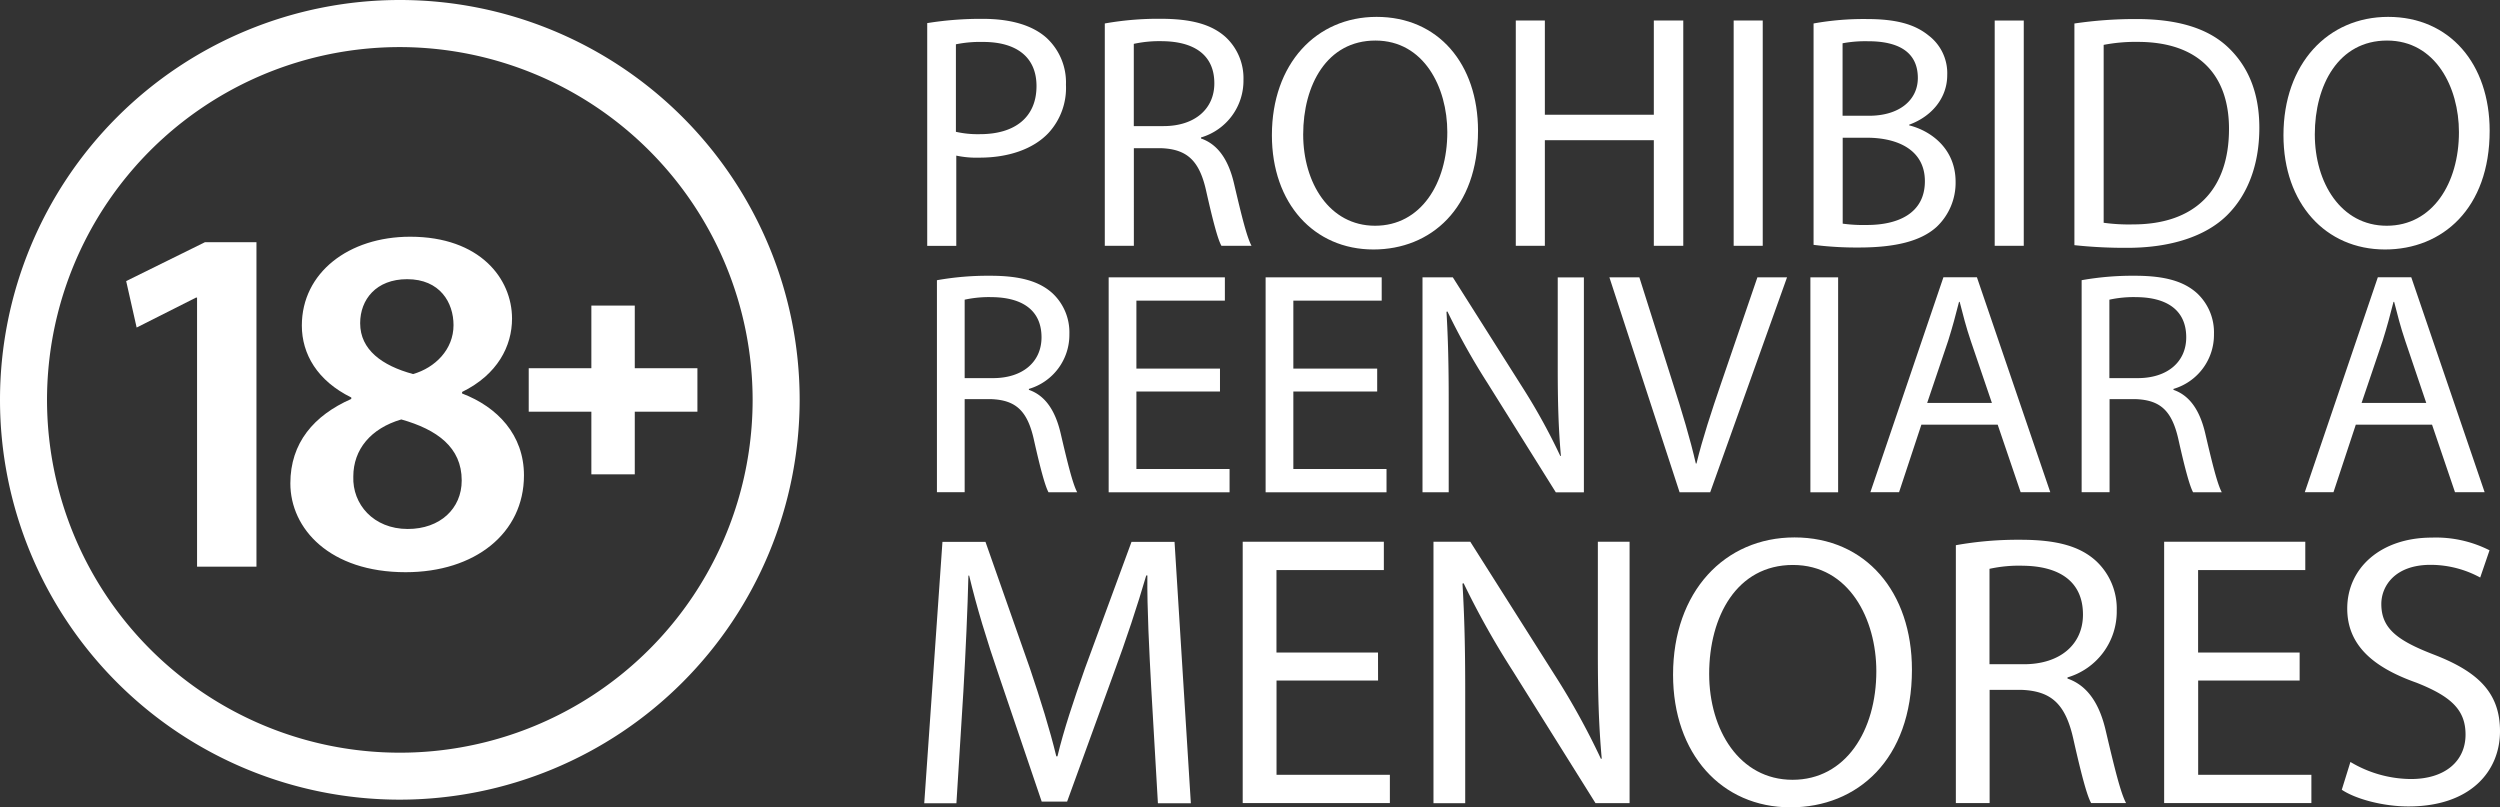 <svg xmlns="http://www.w3.org/2000/svg" viewBox="0 0 393.92 127.21"><rect x="0" y="0" width="393.92" height="127.21" fill="#333333" stroke="none"/><defs><style>.cls-1{fill:#fff;}</style></defs><title>Recurso 1</title><g id="Capa_2" data-name="Capa 2"><g id="Capa_1-2" data-name="Capa 1"><g id="Layer_1" data-name="Layer 1"><path class="cls-1" d="M146.05,3.65a53.05,53.05,0,0,1,8.8-.68c4.53,0,7.85,1.06,10,2.95a9.56,9.56,0,0,1,3.11,7.43,10.48,10.48,0,0,1-2.74,7.59c-2.42,2.58-6.38,3.9-10.85,3.9a15.46,15.46,0,0,1-3.69-.32V38.74h-4.58V3.65Zm4.58,17.12a15.49,15.49,0,0,0,3.79.37c5.53,0,8.9-2.69,8.9-7.58,0-4.69-3.32-6.95-8.38-6.95a19.27,19.27,0,0,0-4.32.37V20.77Z"/><path class="cls-1" d="M174.07,3.7a48.05,48.05,0,0,1,8.8-.74c4.9,0,8.06.9,10.27,2.9a8.84,8.84,0,0,1,2.79,6.74,9.32,9.32,0,0,1-6.69,9.06v.16c2.74.95,4.37,3.48,5.22,7.17,1.16,4.95,2,8.37,2.74,9.74h-4.74c-.58-1-1.37-4.06-2.37-8.48-1.05-4.9-3-6.74-7.11-6.9h-4.32V38.73h-4.58V3.7Zm4.58,16.17h4.69c4.9,0,8-2.69,8-6.74,0-4.58-3.32-6.58-8.16-6.64a19,19,0,0,0-4.53.42v13Z"/><path class="cls-1" d="M232.89,20.61c0,12.22-7.43,18.7-16.48,18.7-9.38,0-16-7.27-16-18,0-11.27,7-18.65,16.49-18.65C226.63,2.65,232.89,10.08,232.89,20.61Zm-27.55.58c0,7.59,4.11,14.38,11.33,14.38s11.38-6.69,11.38-14.75c0-7.06-3.69-14.43-11.33-14.43S205.34,13.4,205.34,21.19Z"/><path class="cls-1" d="M243.42,3.23V18.08h17.17V3.23h4.64v35.5h-4.64V22.09H243.42V38.73h-4.58V3.23Z"/><path class="cls-1" d="M277.75,3.23v35.5h-4.58V3.23Z"/><path class="cls-1" d="M285.75,3.7A44.48,44.48,0,0,1,294.13,3c4.58,0,7.53.79,9.74,2.58a7.46,7.46,0,0,1,2.95,6.27c0,3.43-2.26,6.43-6,7.8v.1c3.37.84,7.32,3.63,7.32,8.9a9.56,9.56,0,0,1-3,7.11C302.66,38,298.66,39,292.87,39a53.64,53.64,0,0,1-7.11-.42V3.7Zm4.59,14.54h4.16c4.85,0,7.69-2.53,7.69-5.95,0-4.16-3.16-5.79-7.8-5.79a19.47,19.47,0,0,0-4.06.32V18.24Zm0,17a24.23,24.23,0,0,0,3.85.21c4.74,0,9.11-1.74,9.11-6.9,0-4.85-4.16-6.85-9.16-6.85h-3.79V35.25Z"/><path class="cls-1" d="M318.88,3.23v35.5H314.3V3.23Z"/><path class="cls-1" d="M326.88,3.7A65.8,65.8,0,0,1,336.63,3C343.21,3,347.9,4.49,351,7.39s5,7,5,12.75-1.79,10.53-5.11,13.8-8.8,5.11-15.7,5.11a74.93,74.93,0,0,1-8.33-.42V3.7Zm4.58,31.4a29.07,29.07,0,0,0,4.64.26c9.8,0,15.12-5.48,15.12-15.06,0-8.38-4.69-13.7-14.38-13.7a26.3,26.3,0,0,0-5.37.47v28Z"/><path class="cls-1" d="M392.29,20.61c0,12.22-7.43,18.7-16.49,18.7-9.38,0-16-7.27-16-18,0-11.27,7-18.65,16.49-18.65C386,2.65,392.29,10.08,392.29,20.61Zm-27.55.58c0,7.59,4.11,14.38,11.33,14.38s11.38-6.69,11.38-14.75c0-7.06-3.69-14.43-11.33-14.43S364.74,13.4,364.74,21.19Z"/><path class="cls-1" d="M147.65,44.15a45.77,45.77,0,0,1,8.39-.7c4.67,0,7.69.85,9.8,2.76a8.43,8.43,0,0,1,2.66,6.43,8.88,8.88,0,0,1-6.38,8.64v.15c2.61.9,4.17,3.31,5,6.83,1.1,4.72,1.91,8,2.61,9.3h-4.52c-.55-1-1.31-3.87-2.26-8.09-1-4.67-2.81-6.43-6.78-6.58H152V77.56h-4.37V44.15ZM152,59.58h4.47c4.68,0,7.64-2.56,7.64-6.43,0-4.37-3.17-6.28-7.79-6.33a18,18,0,0,0-4.32.4Z"/><path class="cls-1" d="M192.23,61.69H179.06V73.9h14.68v3.67H174.69V43.7H193v3.67H179.06V58.08h13.17v3.61Z"/><path class="cls-1" d="M217,61.69H203.79V73.9h14.68v3.67H199.42V43.7h18.29v3.67H203.79V58.08H217v3.61Z"/><path class="cls-1" d="M224.14,77.57V43.7h4.78l10.85,17.14a96.39,96.39,0,0,1,6.08,11l.1,0c-.4-4.52-.5-8.64-.5-13.92V43.71h4.12V77.58h-4.42L234.4,60.39a108.06,108.06,0,0,1-6.33-11.31l-.15.05c.25,4.27.35,8.34.35,14V77.57Z"/><path class="cls-1" d="M264.65,77.57,253.59,43.7h4.72l5.28,16.68c1.46,4.57,2.71,8.69,3.62,12.66h.1c.95-3.92,2.36-8.19,3.87-12.61l5.73-16.73h4.67L269.47,77.57Z"/><path class="cls-1" d="M289.63,43.7V77.57h-4.37V43.7Z"/><path class="cls-1" d="M302.75,66.91l-3.52,10.65h-4.52l11.51-33.87h5.28l11.56,33.87h-4.67l-3.62-10.65Zm11.11-3.42-3.32-9.75c-.75-2.21-1.26-4.22-1.76-6.18h-.1c-.5,2-1.06,4.07-1.71,6.13l-3.31,9.8Z"/><path class="cls-1" d="M328,44.15a45.77,45.77,0,0,1,8.39-.7c4.67,0,7.69.85,9.8,2.76a8.43,8.43,0,0,1,2.66,6.43,8.88,8.88,0,0,1-6.38,8.64v.15c2.61.9,4.17,3.31,5,6.83,1.1,4.72,1.91,8,2.61,9.3h-4.52c-.55-1-1.31-3.87-2.26-8.09-1-4.67-2.81-6.43-6.78-6.58H332.4V77.56H328Zm4.37,15.43h4.47c4.68,0,7.64-2.56,7.64-6.43,0-4.37-3.17-6.28-7.79-6.33a18,18,0,0,0-4.32.4Z"/><path class="cls-1" d="M371.2,66.91l-3.52,10.65h-4.52l11.51-33.87h5.27L391.5,77.56h-4.67l-3.62-10.65Zm11.1-3.42L379,53.74c-.75-2.21-1.26-4.22-1.76-6.18h-.1c-.5,2-1.06,4.07-1.71,6.13l-3.32,9.8Z"/><path class="cls-1" d="M181.4,108.45c-.31-5.74-.67-12.65-.61-17.78h-.18c-1.41,4.83-3.12,10-5.2,15.64l-7.27,20h-4l-6.66-19.61c-2-5.81-3.61-11.12-4.77-16h-.12c-.12,5.13-.43,12-.79,18.21l-1.1,17.66h-5.07l2.87-41.19h6.78l7,19.92c1.71,5.07,3.12,9.59,4.16,13.87h.18c1-4.16,2.51-8.68,4.34-13.87l7.33-19.92h6.78l2.57,41.19h-5.19Z"/><path class="cls-1" d="M217.14,107.23h-16v14.85H219v4.46H195.81V85.36h22.24v4.46H201.13v13h16Z"/><path class="cls-1" d="M225.87,126.54V85.36h5.8l13.2,20.84a114.89,114.89,0,0,1,7.39,13.38l.12-.06c-.49-5.5-.61-10.51-.61-16.93V85.36h5v41.19H251.4l-13.08-20.9a131.32,131.32,0,0,1-7.7-13.75l-.18.06c.31,5.19.43,10.14.43,17v17.6h-5Z"/><path class="cls-1" d="M301.26,105.52c0,14.18-8.61,21.69-19.13,21.69-10.88,0-18.51-8.43-18.51-20.9,0-13.08,8.13-21.63,19.13-21.63C294,84.68,301.26,93.3,301.26,105.52Zm-31.95.67c0,8.8,4.76,16.68,13.14,16.68s13.2-7.76,13.2-17.11c0-8.19-4.28-16.74-13.14-16.74S269.31,97.15,269.31,106.19Z"/><path class="cls-1" d="M308.16,85.91a55.38,55.38,0,0,1,10.21-.86c5.68,0,9.35,1,11.92,3.36a10.27,10.27,0,0,1,3.24,7.82,10.81,10.81,0,0,1-7.76,10.51v.18c3.18,1.1,5.07,4,6.05,8.31,1.35,5.74,2.32,9.71,3.18,11.31h-5.5c-.67-1.16-1.59-4.71-2.75-9.84-1.22-5.68-3.42-7.82-8.25-8h-5v17.84h-5.32V85.91Zm5.32,18.75h5.44c5.68,0,9.29-3.12,9.29-7.82,0-5.32-3.85-7.64-9.47-7.7a21.61,21.61,0,0,0-5.26.49Z"/><path class="cls-1" d="M362.36,107.23h-16v14.85h17.84v4.46H341V85.36h22.24v4.46H346.35v13h16v4.39Z"/><path class="cls-1" d="M370.35,120.06a18.78,18.78,0,0,0,9.53,2.69c5.44,0,8.61-2.87,8.61-7,0-3.85-2.2-6-7.76-8.19-6.72-2.38-10.88-5.86-10.88-11.67,0-6.42,5.32-11.18,13.32-11.18a18.65,18.65,0,0,1,9.1,2L390.8,91a16.4,16.4,0,0,0-7.82-2c-5.62,0-7.76,3.36-7.76,6.17,0,3.85,2.51,5.74,8.19,7.94,7,2.69,10.51,6,10.51,12.1,0,6.36-4.7,11.86-14.42,11.86-4,0-8.31-1.16-10.51-2.63Z"/><polygon class="cls-1" points="31.05 46.89 30.89 46.89 21.53 51.61 19.88 44.29 32.3 38.16 40.41 38.16 40.41 89.29 31.05 89.29 31.05 46.89"/><path class="cls-1" d="M45.75,76.16c0-6.37,3.7-10.7,9.6-13.3v-.23C50,60,47.56,55.78,47.56,51.3c0-8.34,7.39-14,17.07-14,11,0,16.05,6.61,16.05,12.9,0,4.33-2.28,8.82-7.87,11.56V62c5.58,2.13,9.75,6.53,9.75,12.9,0,9.12-7.71,15.26-18.65,15.26-11.94,0-18.16-6.84-18.16-14m27-.47c0-5.19-3.86-8-9.52-9.6-4.8,1.41-7.56,4.72-7.56,9-.16,4.33,3.15,8.26,8.58,8.26,5.11,0,8.5-3.23,8.5-7.63m-16-24.78c0,4.17,3.46,6.68,8.34,8,3.46-1,6.37-3.86,6.37-7.71,0-3.54-2.12-7.24-7.31-7.24-4.89,0-7.4,3.22-7.4,6.93"/><path class="cls-1" d="M63,126a63,63,0,1,1,63-63,63.07,63.07,0,0,1-63,63M63,7.42A55.59,55.59,0,1,0,118.59,63,55.65,55.65,0,0,0,63,7.42"/><polygon class="cls-1" points="109.89 58.02 100.02 58.02 100.02 48.15 93.18 48.15 93.18 58.02 83.31 58.02 83.31 64.87 93.18 64.87 93.18 74.74 100.02 74.74 100.02 64.87 109.89 64.87 109.89 58.02"/></g></g></g></svg>